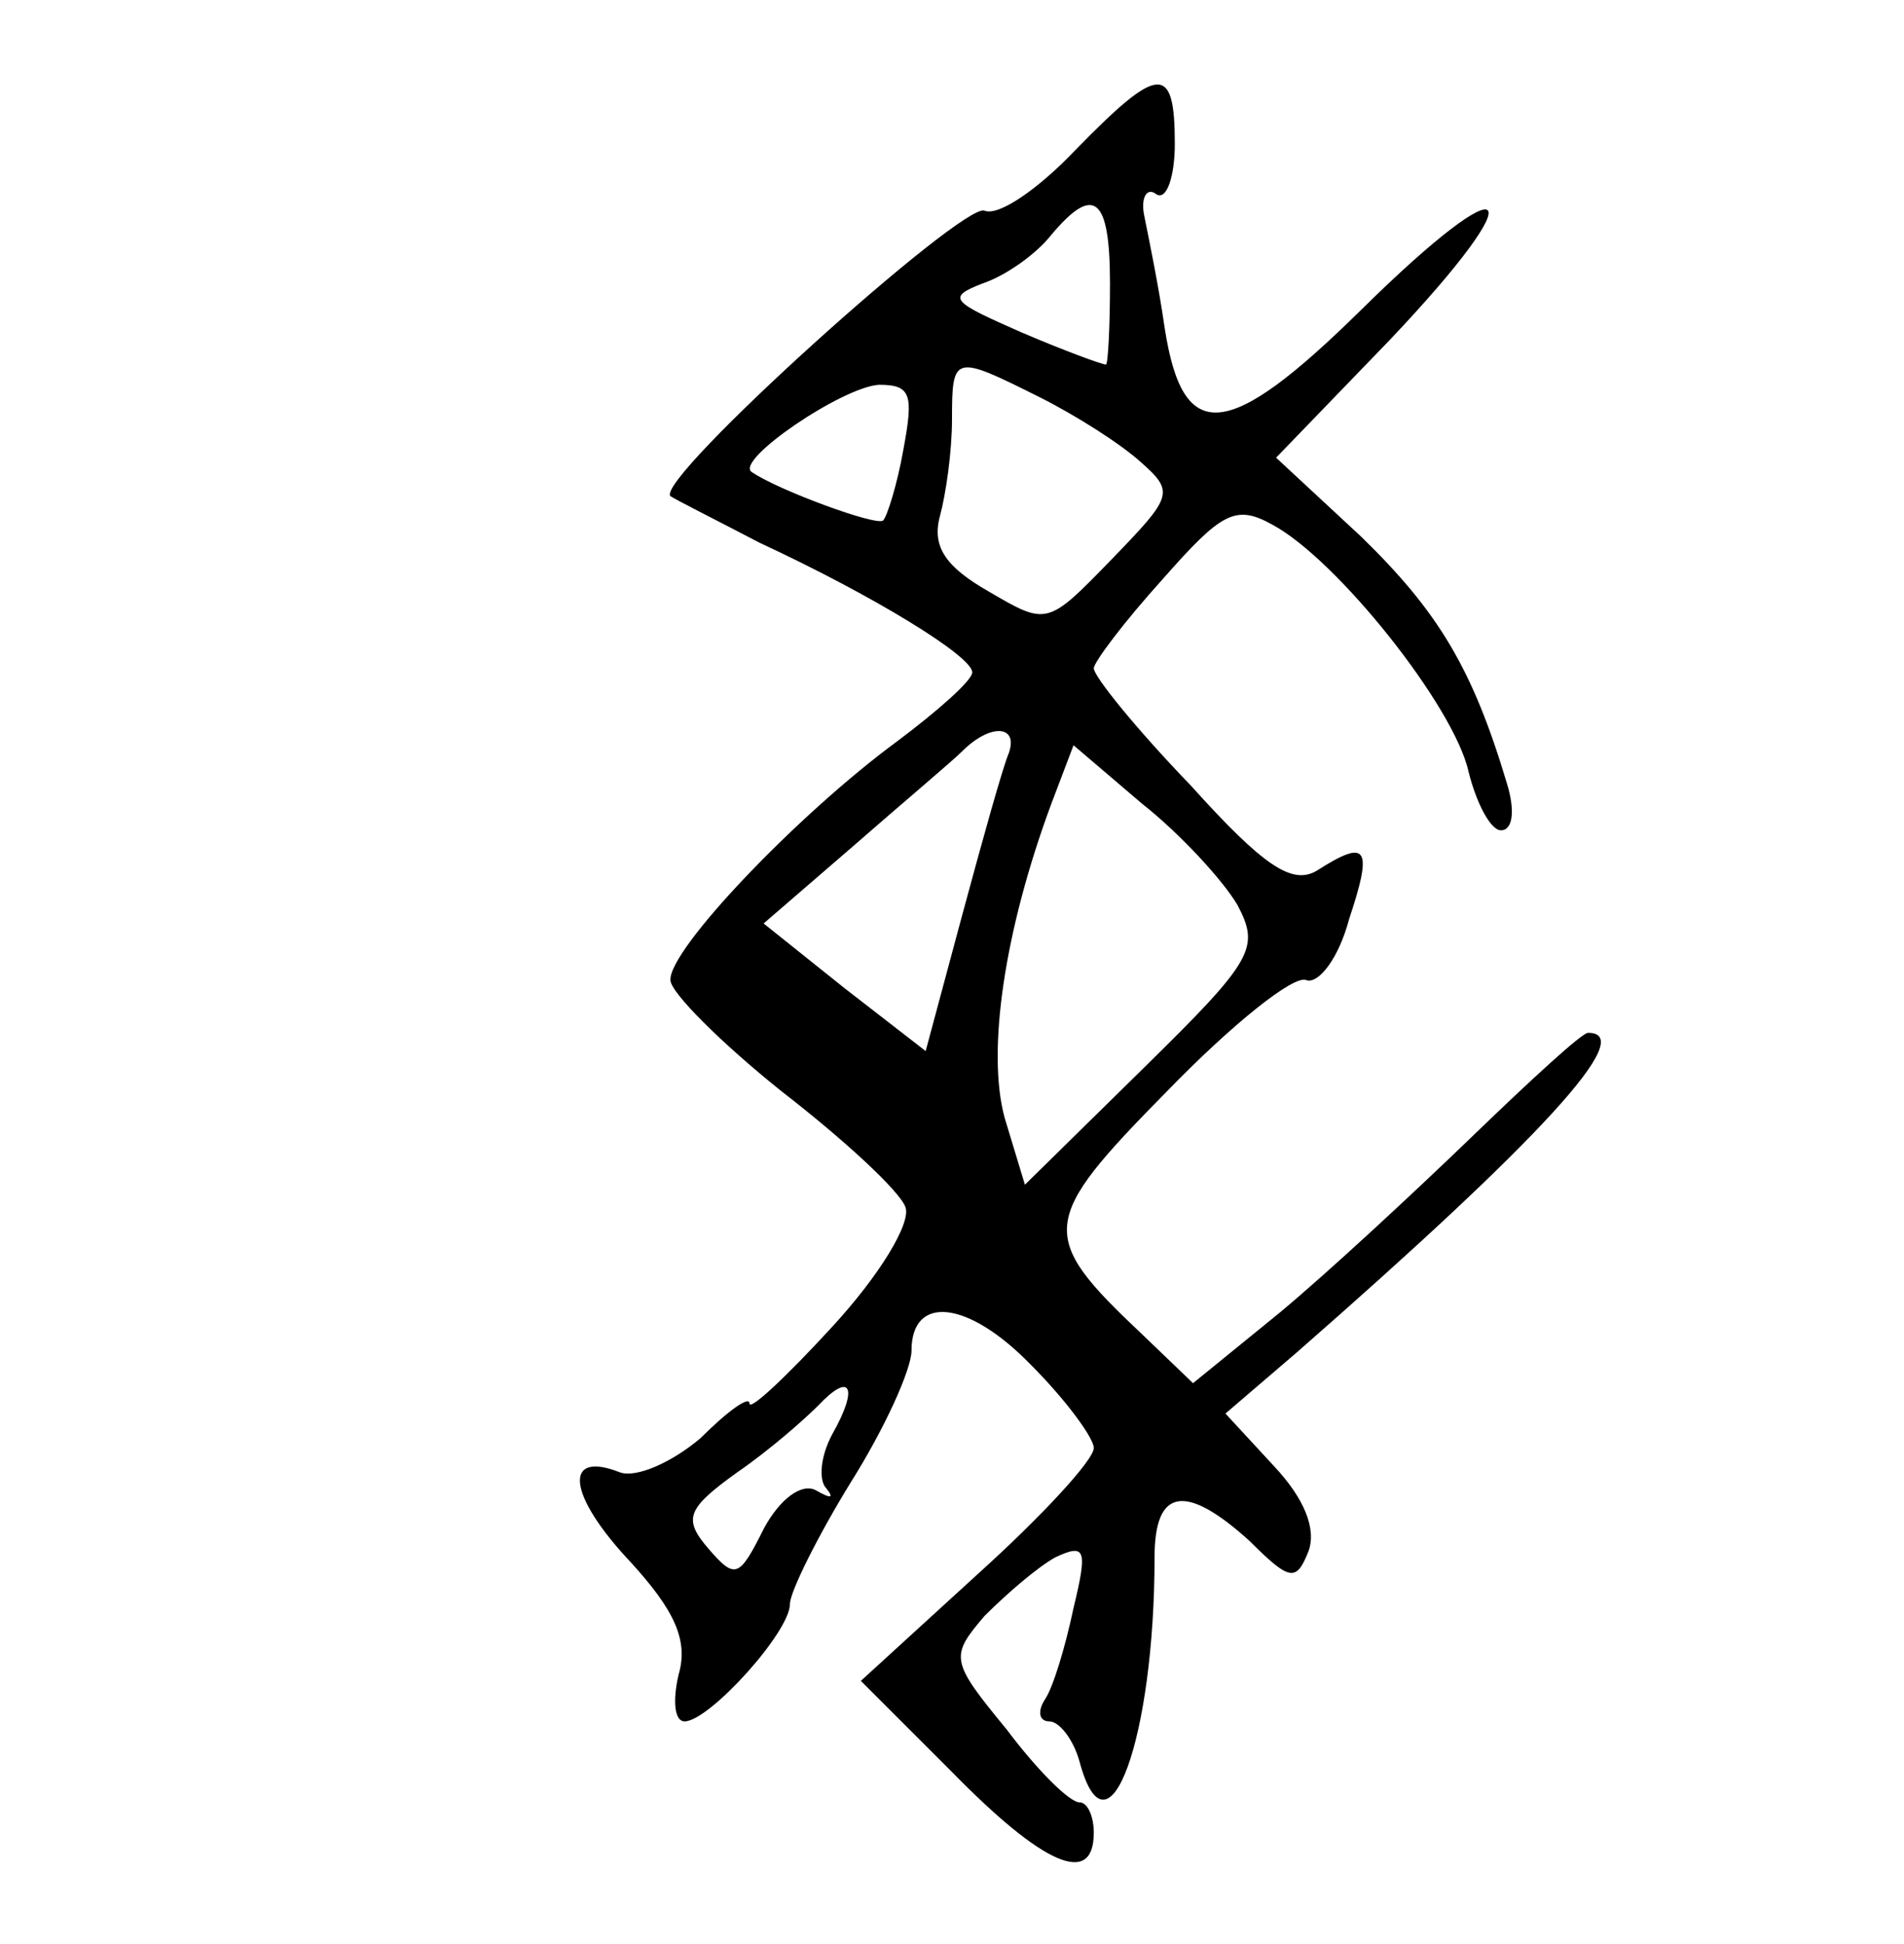 <?xml version="1.0" standalone="no"?>
<!DOCTYPE svg PUBLIC "-//W3C//DTD SVG 20010904//EN"
 "http://www.w3.org/TR/2001/REC-SVG-20010904/DTD/svg10.dtd">
<svg version="1.0" xmlns="http://www.w3.org/2000/svg"
 width="94pt" height="96pt" viewBox="0 0 94 96"
 preserveAspectRatio="xMidYMid meet">
<g transform="translate(0,96) scale(0.1,-0.1)"
fill="#000000" stroke="none">
<path d="M531 886 c-18 -19 -38 -33 -45 -30 -11 4 -163 -133 -155 -141 3 -2
23 -12 44 -23 56 -26 105 -56 105 -64 0 -4 -17 -19 -37 -34 -49 -36 -113 -103
-112 -118 0 -6 25 -31 55 -55 31 -24 58 -49 61 -57 3 -8 -13 -34 -36 -59 -22
-24 -41 -42 -41 -38 0 4 -11 -4 -24 -17 -14 -12 -32 -20 -40 -17 -28 11 -26
-11 5 -44 22 -24 29 -39 24 -56 -3 -13 -2 -23 3 -23 12 0 52 44 52 58 0 6 14
34 30 60 17 27 30 56 30 65 0 28 28 25 59 -7 17 -17 31 -36 31 -41 0 -6 -26
-34 -57 -62 l-58 -53 45 -45 c45 -46 70 -57 70 -30 0 8 -3 15 -7 15 -5 0 -21
16 -36 36 -28 34 -28 36 -11 56 11 11 26 24 35 29 15 7 16 4 9 -25 -4 -19 -10
-39 -14 -45 -4 -6 -3 -11 2 -11 5 0 12 -9 15 -20 14 -52 37 12 37 101 0 34 15
37 47 8 20 -20 23 -20 29 -5 4 11 -2 26 -17 42 l-24 26 35 30 c120 105 169
158 144 158 -3 0 -28 -23 -57 -51 -29 -28 -71 -67 -95 -87 l-43 -35 -25 24
c-52 49 -51 56 12 120 32 33 63 58 69 55 6 -2 16 11 21 30 12 36 9 40 -16 24
-12 -7 -26 2 -62 42 -27 28 -48 54 -48 58 0 3 15 23 34 44 29 33 36 37 54 27
32 -17 90 -90 97 -122 4 -16 11 -29 16 -29 6 0 7 10 3 23 -17 57 -34 85 -72
122 l-42 39 56 58 c73 77 61 89 -14 15 -66 -65 -88 -67 -97 -9 -3 21 -8 45
-10 55 -2 9 1 15 6 11 5 -3 9 9 9 25 0 40 -8 39 -49 -3z m17 -66 c0 -22 -1
-40 -2 -40 -2 0 -21 7 -42 16 -34 15 -37 17 -19 24 12 4 27 15 34 24 21 25 29
19 29 -24z m-35 -56 c18 -9 40 -23 50 -32 17 -15 16 -17 -14 -48 -32 -33 -32
-33 -61 -16 -21 12 -28 22 -24 37 3 11 6 32 6 48 0 32 1 32 43 11z m-67 -26
c-3 -17 -8 -33 -10 -35 -3 -3 -52 15 -65 24 -8 6 45 42 63 43 16 0 17 -5 12
-32z m52 -150 c-3 -7 -13 -43 -23 -80 l-18 -67 -40 31 -40 32 44 38 c24 21 49
42 54 47 14 14 28 13 23 -1z m113 -75 c11 -21 8 -27 -46 -80 l-59 -58 -10 33
c-9 33 0 93 23 155 l11 29 34 -29 c19 -15 40 -38 47 -50z m-200 -261 c-6 -11
-7 -23 -3 -27 4 -5 2 -5 -5 -1 -7 4 -18 -4 -26 -19 -12 -24 -14 -25 -27 -10
-13 15 -11 20 14 38 16 11 33 26 40 33 16 17 20 9 7 -14z"/>
</g>
</svg>
